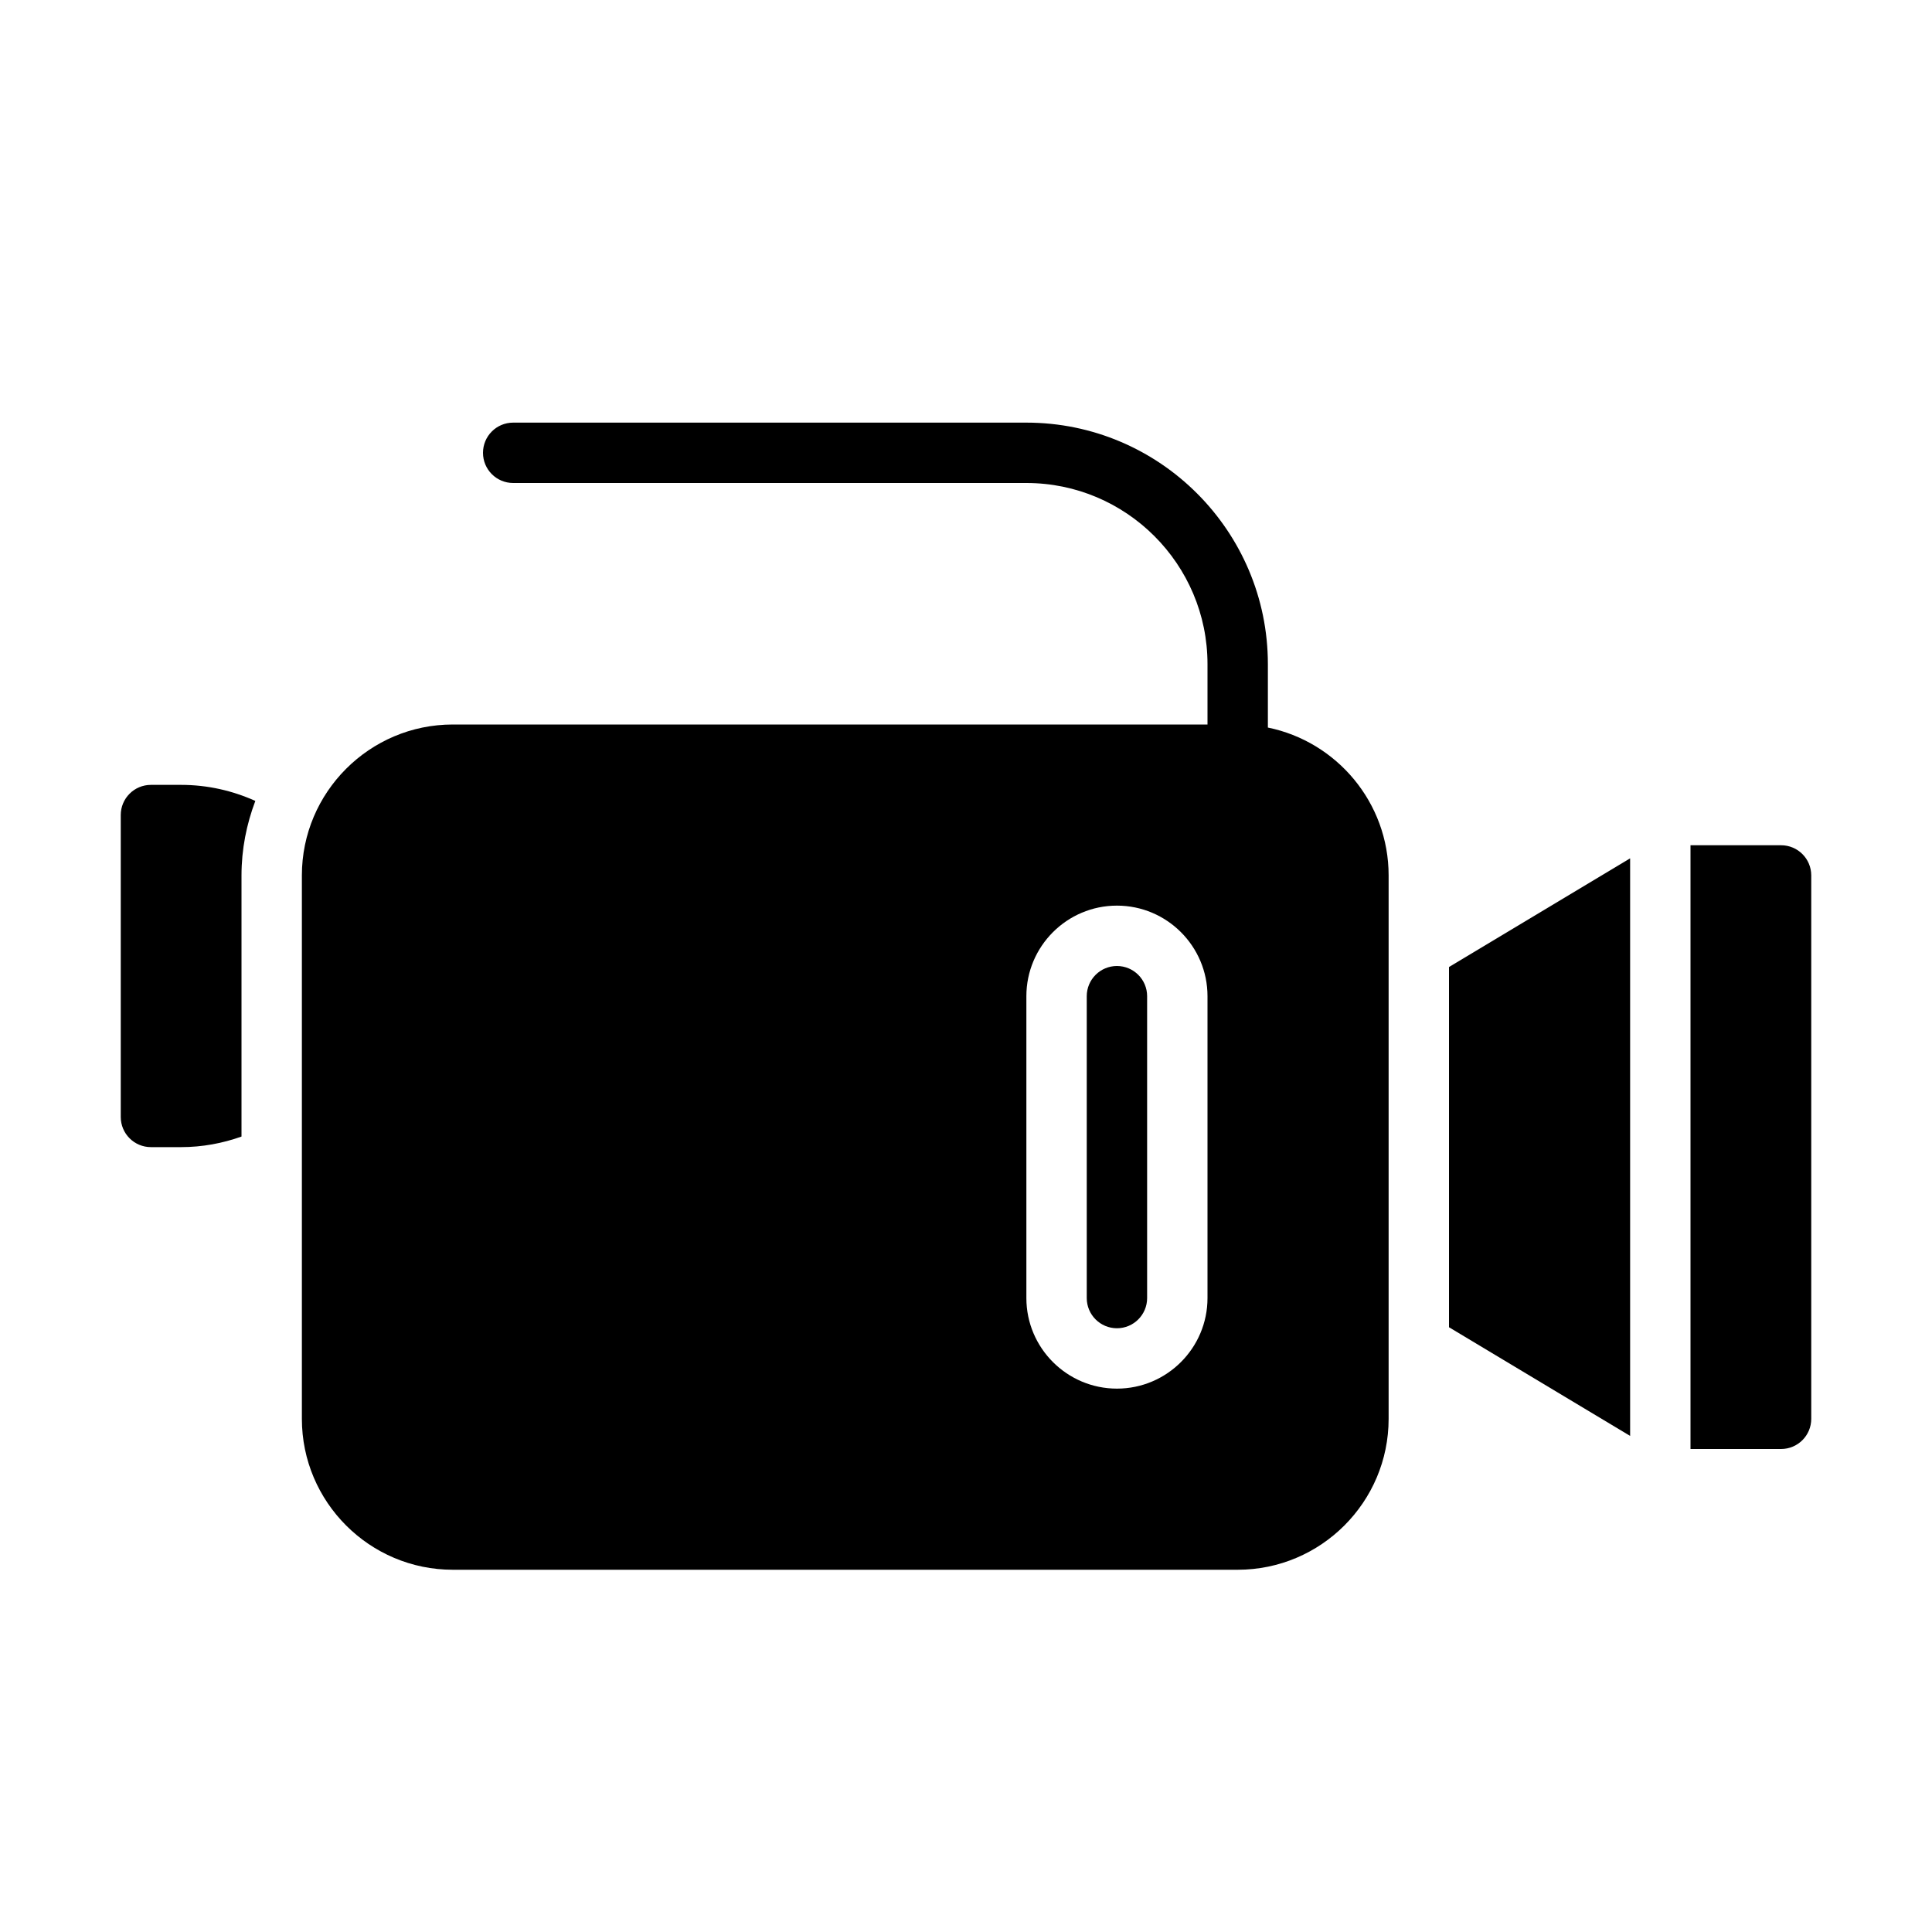 <?xml version="1.0" encoding="UTF-8" standalone="no"?>
<svg width="64px" height="64px" viewBox="0 0 64 64" version="1.1" xmlns="http://www.w3.org/2000/svg" xmlns:xlink="http://www.w3.org/1999/xlink">
    <!-- Generator: Sketch 3.7.2 (28276) - http://www.bohemiancoding.com/sketch -->
    <title>vid-camera-3</title>
    <desc>Created with Sketch.</desc>
    <defs></defs>
    <g id="64px-Glyph" stroke="none" stroke-width="1" fill="none" fill-rule="evenodd">
        <g id="vid-camera-3" fill="#000000">
            <polygon id="Fill-405" points="48 32.034 48 43.967 54 47.567 54 28.434"></polygon>
            <path d="M59,28 L56,28 L56,48 L59,48 C59.553,48 60,47.553 60,47 L60,29 C60,28.447 59.553,28 59,28" id="Fill-406"></path>
            <path d="M8,29 C8,28.13 8.167,27.301 8.458,26.532 C7.707,26.193 6.876,26 6,26 L5,26 C4.447,26 4,26.447 4,27 L4,37 C4,37.553 4.447,38 5,38 L6,38 C6.702,38 7.373,37.873 8,37.65 L8,29 Z" id="Fill-407"></path>
            <path d="M40,43 C40,44.654 38.654,46 37,46 C35.346,46 34,44.654 34,43 L34,33 C34,31.346 35.346,30 37,30 C38.654,30 40,31.346 40,33 L40,43 Z M42,24.101 L42,22 C42,17.589 38.411,14 34,14 L17,14 C16.447,14 16,14.447 16,15 C16,15.553 16.447,16 17,16 L34,16 C37.309,16 40,18.691 40,22 L40,24 L15,24 C12.243,24 10,26.243 10,29 L10,47 C10,49.757 12.243,52 15,52 L41,52 C43.757,52 46,49.757 46,47 L46,29 C46,26.585 44.279,24.566 42,24.101 L42,24.101 Z" id="Fill-408"></path>
            <path d="M37,32 C36.448,32 36,32.448 36,33 L36,43 C36,43.552 36.448,44 37,44 C37.552,44 38,43.552 38,43 L38,33 C38,32.448 37.552,32 37,32" id="Fill-409"></path>
        </g>
    </g>
</svg>